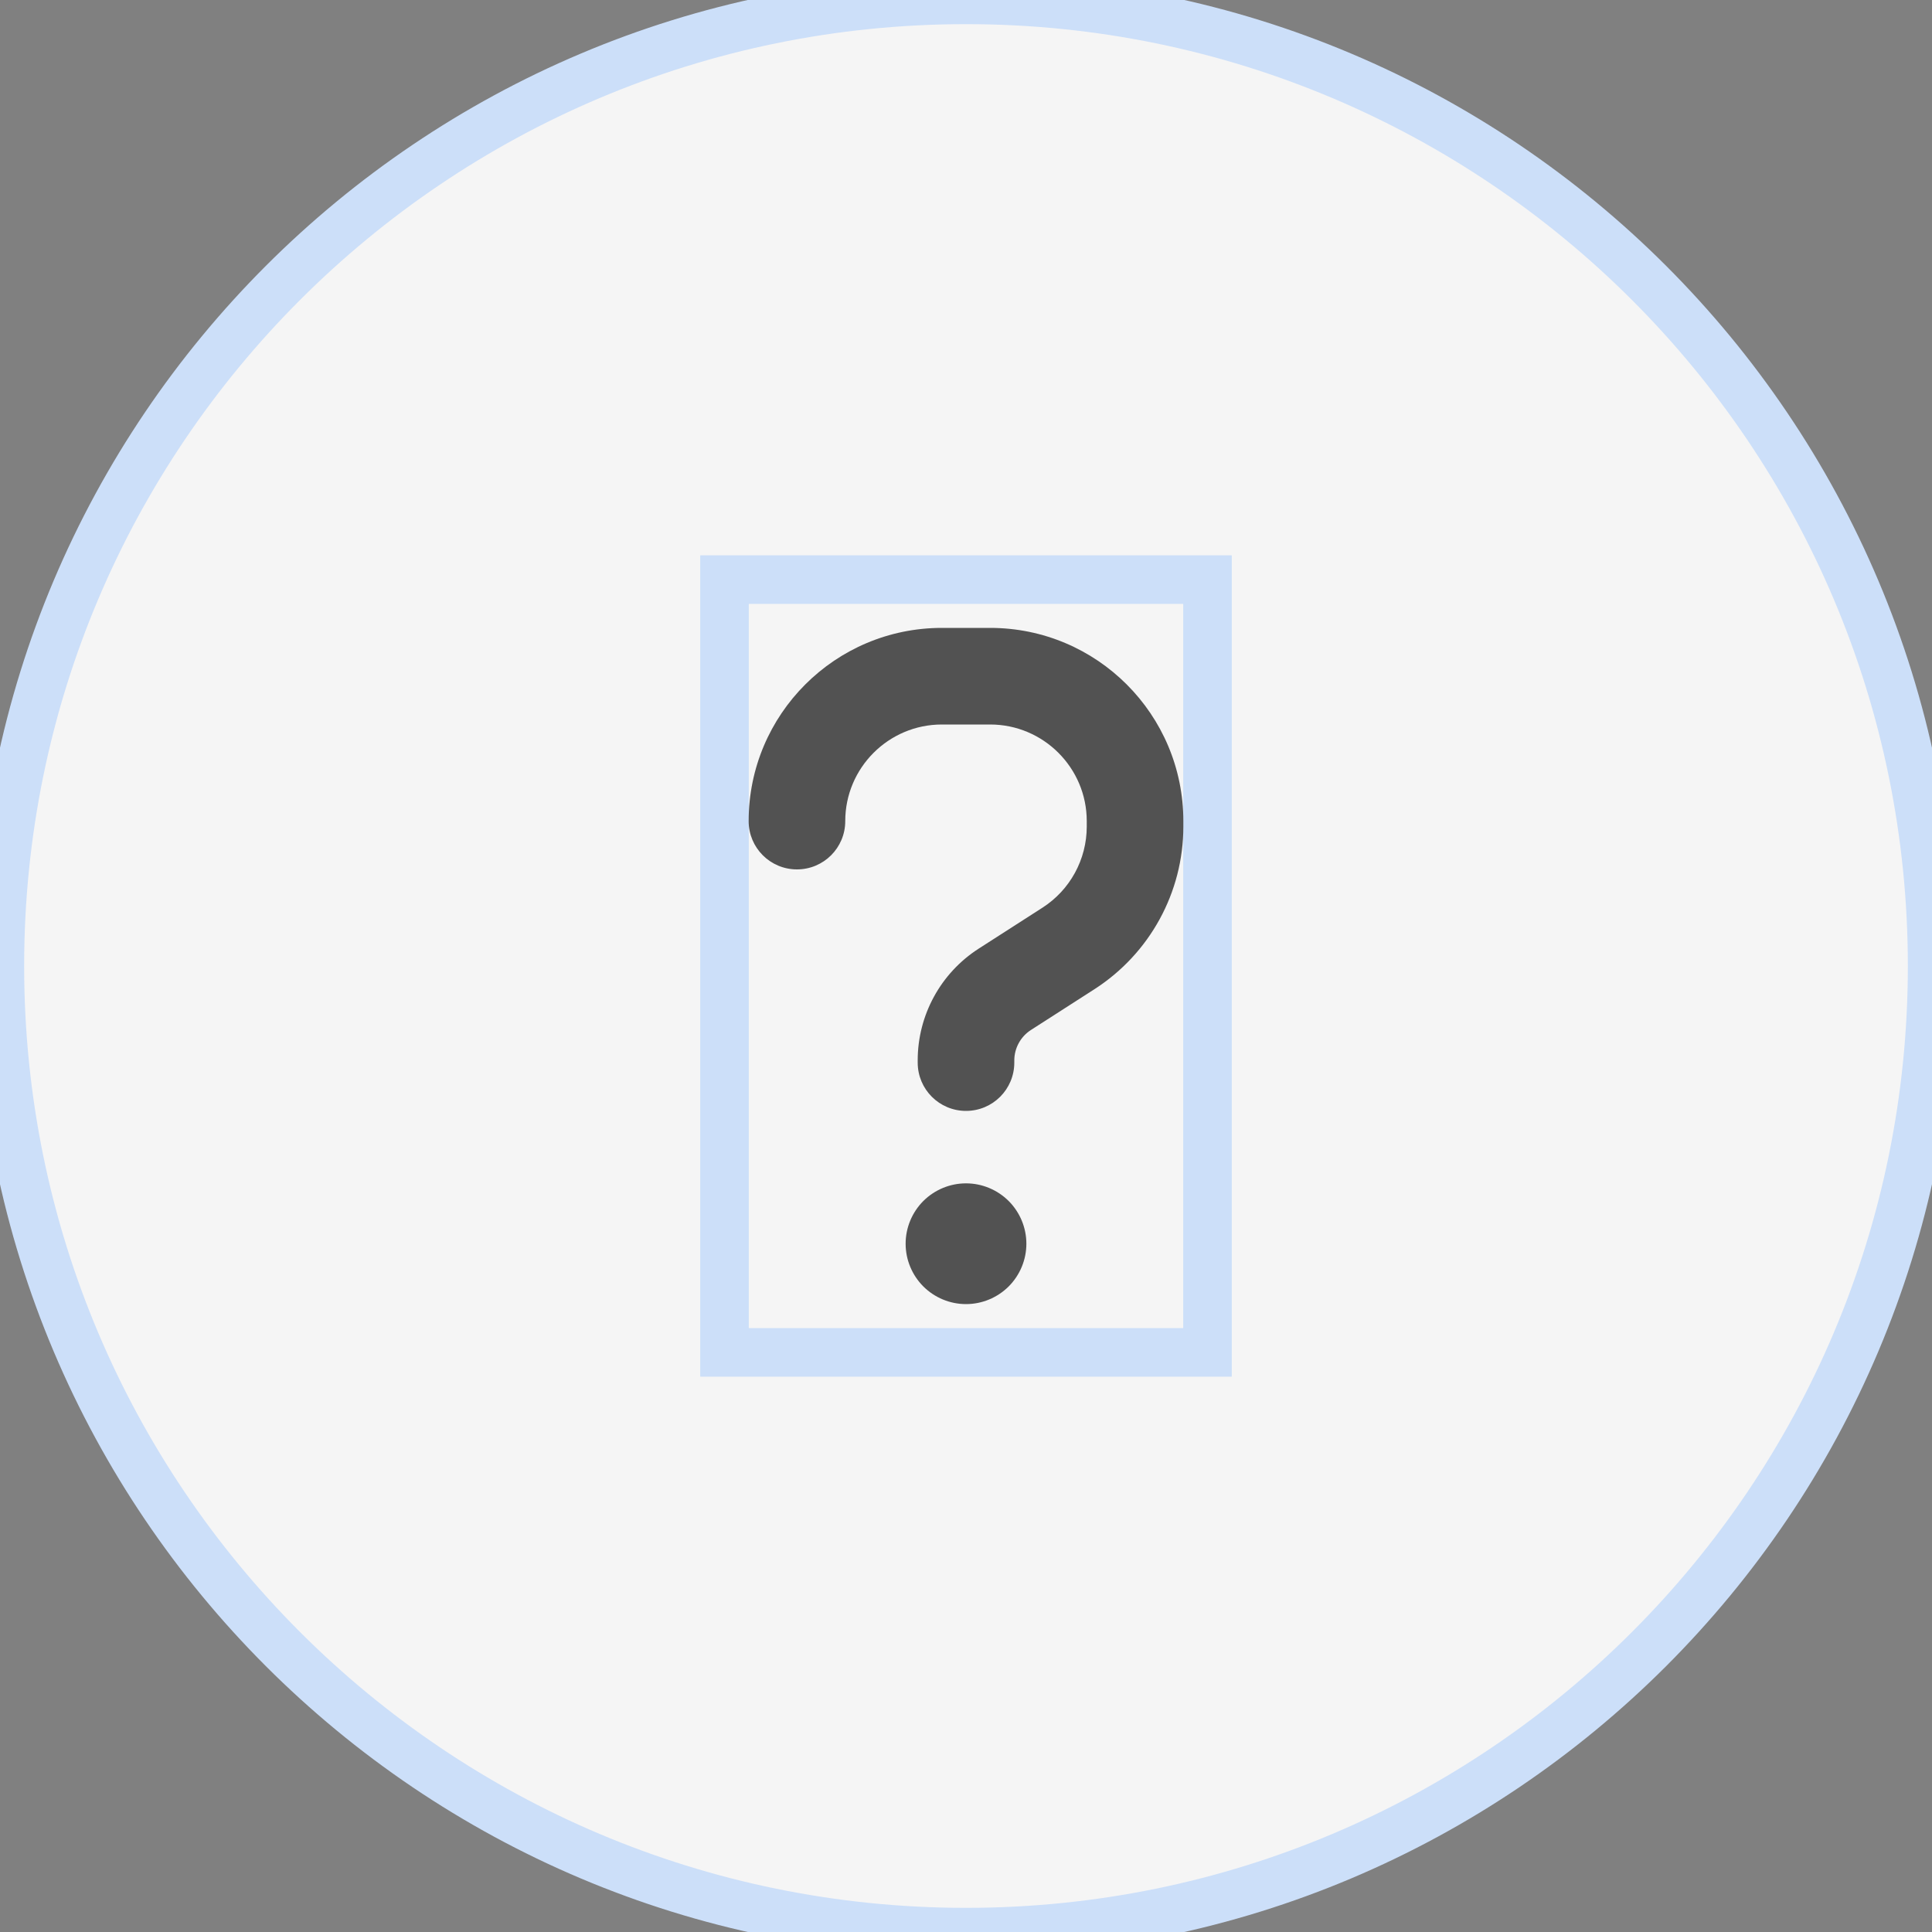<svg width="40" height="40" viewBox="0 0 40 40" fill="none" xmlns="http://www.w3.org/2000/svg">
<rect x="0" y="0" width="40" height="40" fill="#808080" stroke="none"/>
<path d="M20 0C31.046 0 40 8.954 40 20C40 31.046 31.046 40 20 40C8.954 40 0 31.046 0 20C0 8.954 8.954 0 20 0Z" fill="#F5F5F5"/>
<path d="M20 0C31.046 0 40 8.954 40 20C40 31.046 31.046 40 20 40C8.954 40 0 31.046 0 20C0 8.954 8.954 0 20 0Z" stroke="#CCDFF9"/>
<path d="M25 28H15V12H25V28Z" stroke="#CCDFF9"/>
<path d="M25 28H15V12H25V28Z" stroke="#CCDFF9"/>
<path d="M17.5 17C17.5 15.897 18.397 15 19.5 15H20.5C21.603 15 22.5 15.897 22.5 17V17.113C22.5 17.794 22.153 18.428 21.581 18.794L20.262 19.641C19.475 20.147 19 21.019 19 21.953V22C19 22.553 19.447 23 20 23C20.553 23 21 22.553 21 22V21.956C21 21.7 21.131 21.462 21.344 21.325L22.663 20.478C23.806 19.741 24.5 18.475 24.5 17.113V17C24.5 14.791 22.709 13 20.5 13H19.5C17.291 13 15.5 14.791 15.5 17C15.5 17.553 15.947 18 16.5 18C17.053 18 17.5 17.553 17.5 17ZM20 27C20.331 27 20.649 26.868 20.884 26.634C21.118 26.399 21.25 26.081 21.25 25.75C21.25 25.419 21.118 25.101 20.884 24.866C20.649 24.632 20.331 24.5 20 24.5C19.669 24.5 19.351 24.632 19.116 24.866C18.882 25.101 18.75 25.419 18.75 25.75C18.75 26.081 18.882 26.399 19.116 26.634C19.351 26.868 19.669 27 20 27Z" fill="#525252"/>
</svg>
